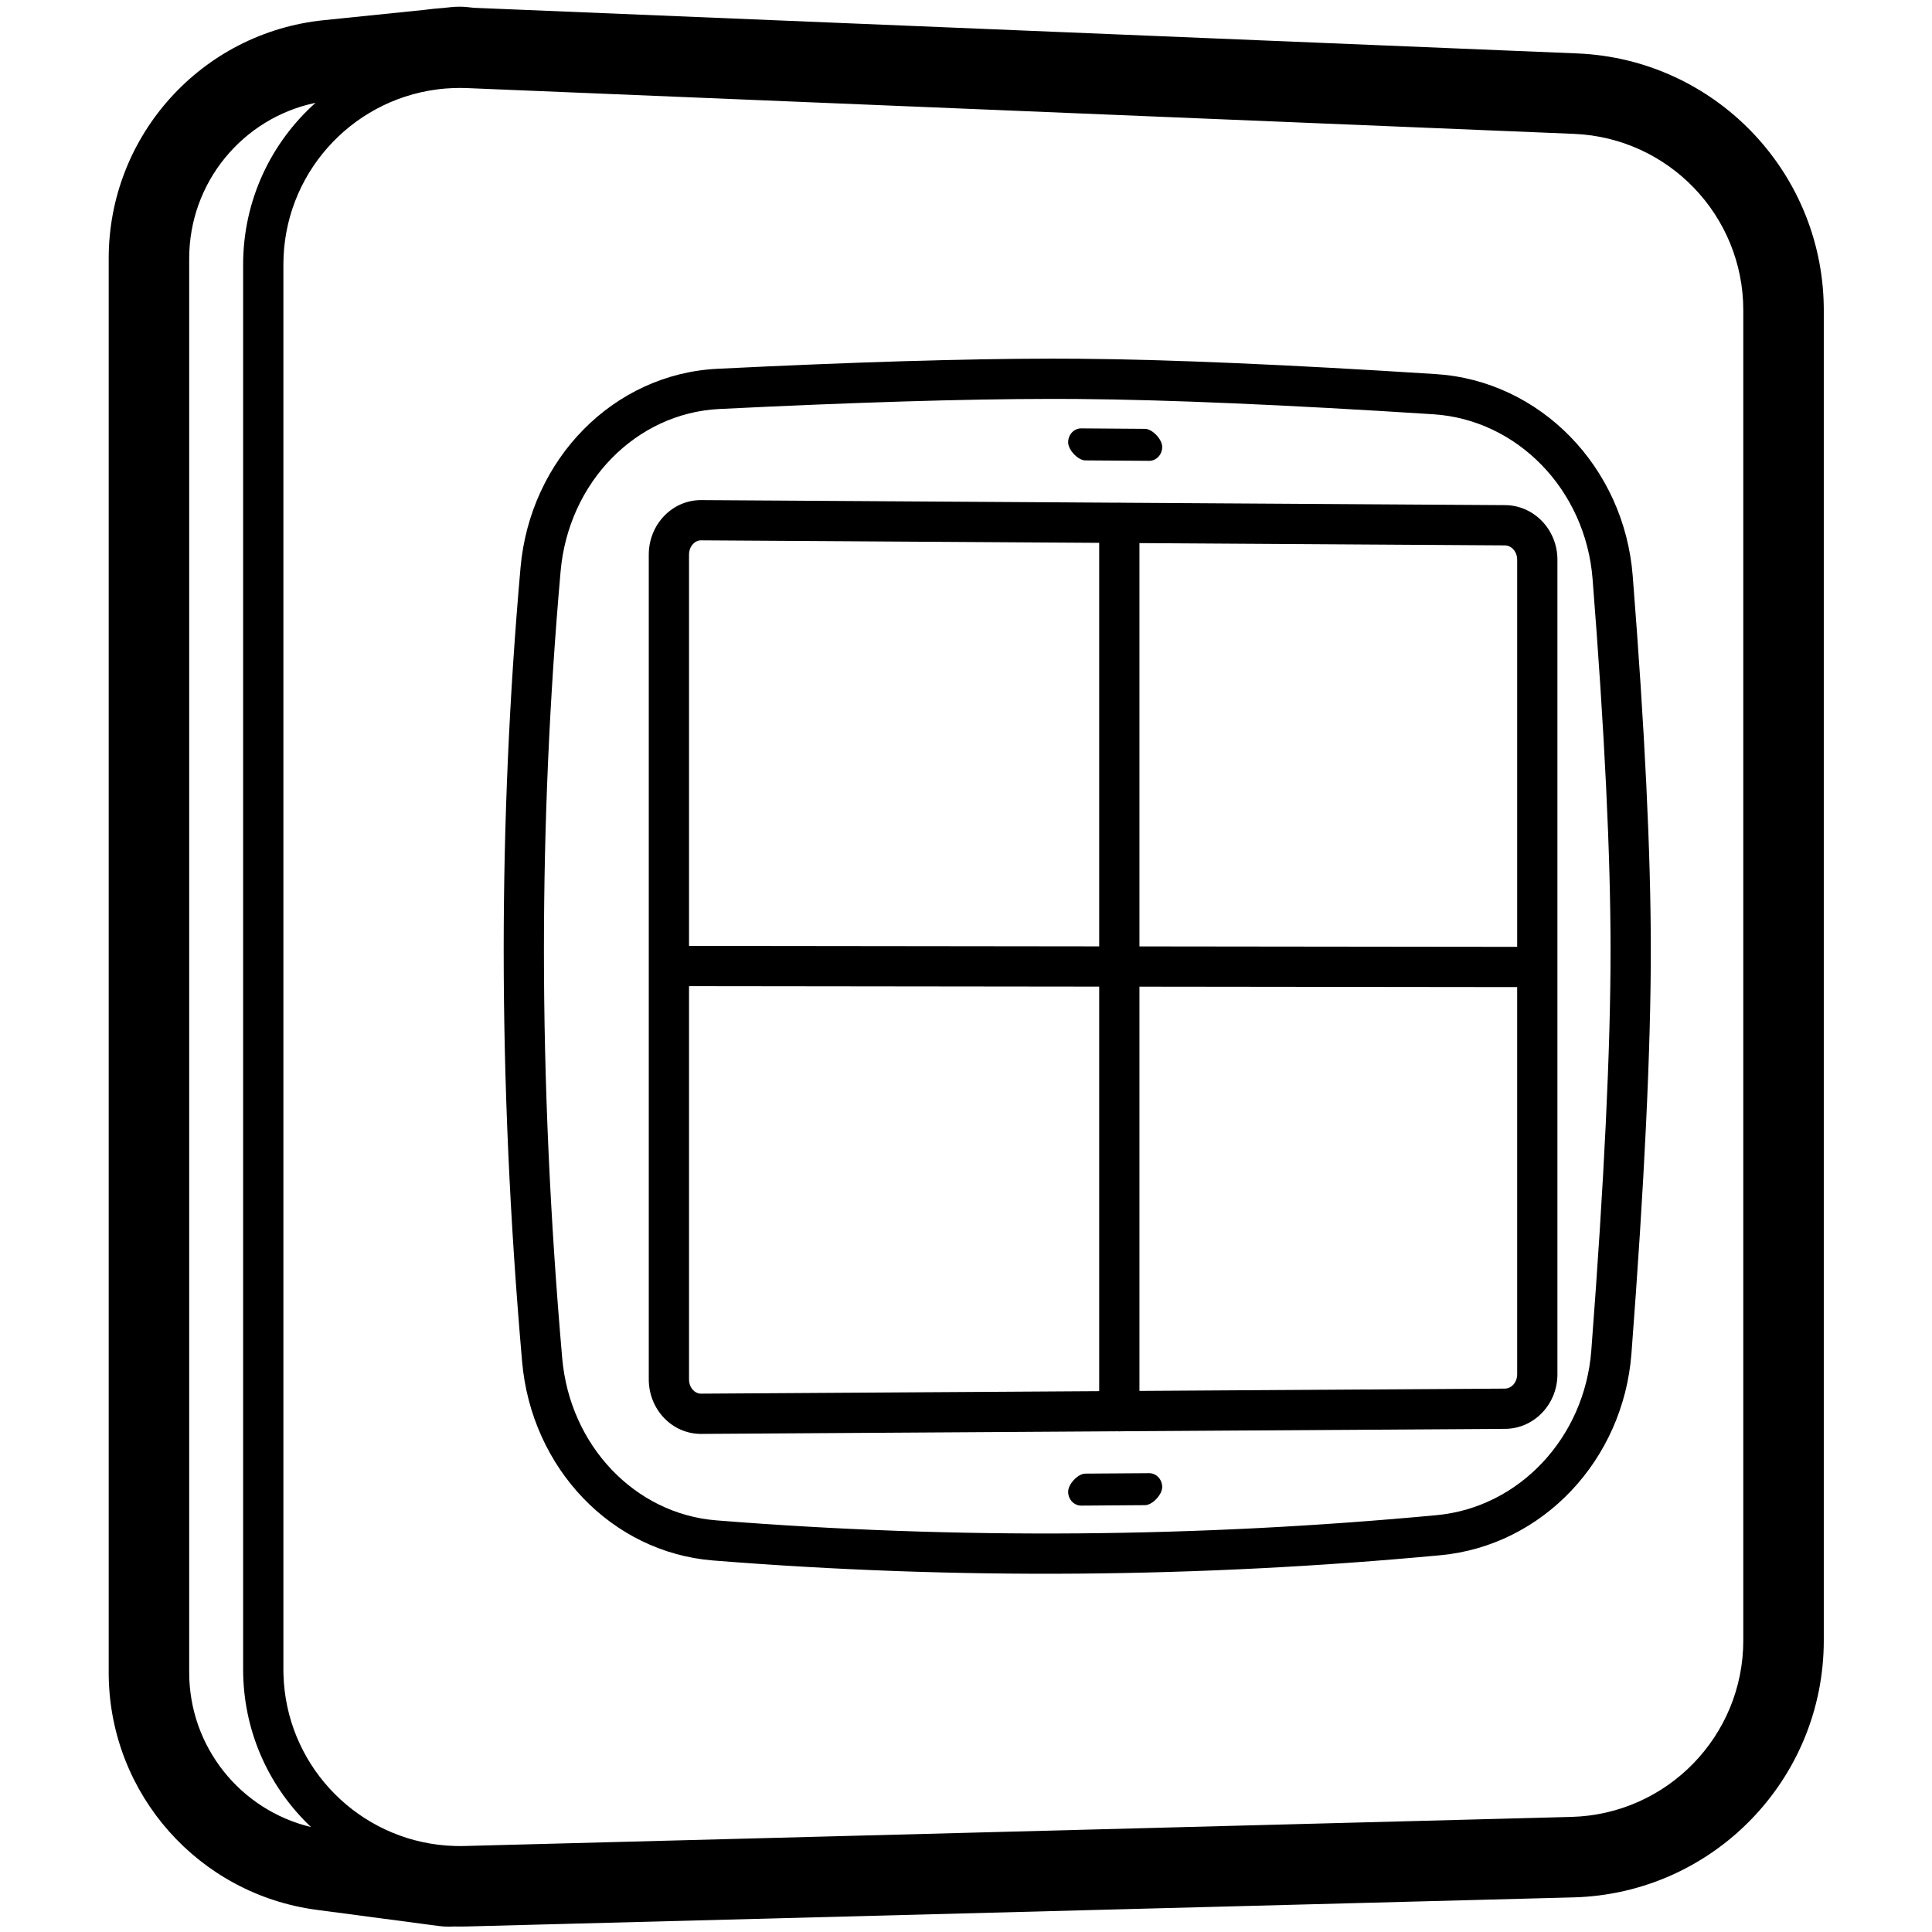 <svg height="960" viewBox="0 0 960 960" width="960" xmlns="http://www.w3.org/2000/svg"><g fill="#000" fill-rule="evenodd"><path d="m232.676 3.575 2.73.3 548.349 22.676c67.759 2.802 121.392 58.02 122.458 125.592l.016 2.051v660.897c0 69.248-55.171 125.888-124.395 127.708l-549.913 14.454c-2.03.053-4.057.059-6.08.017l-.323-.009-.694.037c-2.077.092-4.158.021-6.224-.211l-.774-.095-4.793-.634-.69-.084c-.368-.047-.735-.095-1.102-.145l-.784-.111-53.07-7.021c-58.572-7.747-102.49-57.266-103.363-116.162l-.013-1.788v-702.656c0-61.016 46.157-112.141 106.854-118.358l50.3-5.152.545-.076c2.471-.327 4.956-.582 7.451-.764l.56-.037 4.536-.463c2.8-.286 5.621-.275 8.419.031zm-4.112 40.127c-2.327 0-4.632.091-6.913.268-.199.015-.398.032-.597.049l.597-.049c-.459.036-.918.075-1.375.118l.778-.069c-.443.038-.885.078-1.326.122l.548-.053c-.516.048-1.031.101-1.544.158l.997-.105c-.416.042-.83.086-1.244.133l.248-.028c-.496.055-.991.115-1.484.178l1.237-.15c-.493.056-.985.117-1.475.181-43.003 5.657-76.196 42.451-76.196 86.998v698.091c0 .769.01 1.537.03 2.306 1.156 43.976 34.472 79.543 76.845 84.782.132.016.265.032.397.048l-.397-.048c2.8.346 5.64.56 8.512.635.185.005.371.009.556.013l-.556-.013c.51.013 1.021.022 1.533.027l-.977-.014c.935.019 1.873.022 2.814.011l-.623.005c.64-.003 1.281-.013 1.924-.03l549.913-14.454c47.55-1.25 85.446-40.156 85.446-87.722v-660.897c0-47.054-37.113-85.733-84.126-87.677l-549.913-22.74-1.208-.042c-.806-.022-1.612-.033-2.417-.033zm-71.781 7.389-.154.034c-36.119 7.613-62.619 39.602-62.619 77.269v702.656c0 36.844 25.386 68.386 60.532 76.797-20.087-18.988-32.91-45.655-33.694-75.47-.025-.944-.037-1.887-.037-2.831v-698.091c0-31.939 13.896-60.632 35.971-80.363zm368.059 127.123c3.794 0 7.493.018 11.097.046 44.574.351 103.712 2.894 177.536 7.628 51.877 3.316 93.549 46.159 97.803 100.152 5.999 76.124 9.001 138.129 9.001 186.08 0 49.58-3.209 116.373-9.624 200.462-4.04 52.96-44.141 95.458-94.911 100.203-59.971 5.621-119.906 8.668-179.805 9.139-60.588.477-121.139-1.7-181.655-6.533-50.343-4.034-90.241-45.823-94.856-98.856-6.099-70.111-9.149-138.295-9.149-204.535 0-63.297 2.785-126.579 8.355-189.829 4.773-54.166 46.293-96.369 97.824-98.921 67.124-3.313 122.31-4.992 165.52-5.037zm-.054 20h-2.838c-42.83.046-97.696 1.716-164.505 5.013-41.313 2.046-74.973 36.259-78.889 80.7-5.519 62.667-8.278 125.363-8.278 188.074 0 65.652 3.024 133.259 9.074 202.801 3.787 43.521 36.15 77.418 76.526 80.653 59.932 4.786 119.899 6.942 179.903 6.47 59.328-.467 118.693-3.485 178.099-9.053 40.893-3.822 73.521-38.4 76.833-81.812 6.379-83.625 9.566-149.948 9.566-198.94 0-47.356-2.978-108.866-8.939-184.509-3.487-44.251-37.378-79.094-79.143-81.764-73.484-4.712-132.272-7.241-176.416-7.588-3.569-.028-7.234-.046-10.993-.046zm-176.309 50.286 206.812 1.293c.294-.026.591-.039.892-.039.344 0 .683.017 1.018.051l190.685 1.194c14.491.091 25.985 12.328 25.985 27.086v404.822c0 14.757-11.494 26.995-25.985 27.086l-190.677 1.198c-.337.034-.68.052-1.026.052-.303 0-.602-.013-.898-.04l-206.806 1.298c-14.57.085-26.107-12.205-26.107-27.098v-409.806c0-14.893 11.537-27.183 26.107-27.098zm-6.107 241.507 0 195.397c0 4.099 2.832 7.116 5.985 7.097l197.826-1.243v-201.015zm223.811.259v200.867l181.578-1.14c3.235-.02 6.11-3.082 6.11-7.086l-.001-192.424zm0-220.404v200.404l187.687.217.001-192.398c0-4.004-2.875-7.066-6.11-7.086zm-217.824-1.362h-.2c-3.074.111-5.787 3.086-5.787 7.098l-0 194.409 203.811.236v-200.506z" fill-rule="nonzero"/><path d="m537.277 212.862 31.691.23c3.603.026 8.525 5.156 8.525 8.992s-2.921 6.924-6.525 6.9l-31.691-.218c-3.603-.025-8.525-5.158-8.525-8.998s2.921-6.932 6.525-6.906z"/><path d="m539.277 732.229 31.691-.218c3.603-.025 6.525 3.064 6.525 6.899 0 3.835-4.921 8.966-8.525 8.992l-31.691.23c-3.603.026-6.525-3.065-6.525-6.905 0-3.84 4.921-8.973 8.525-8.998z"/></g></svg>